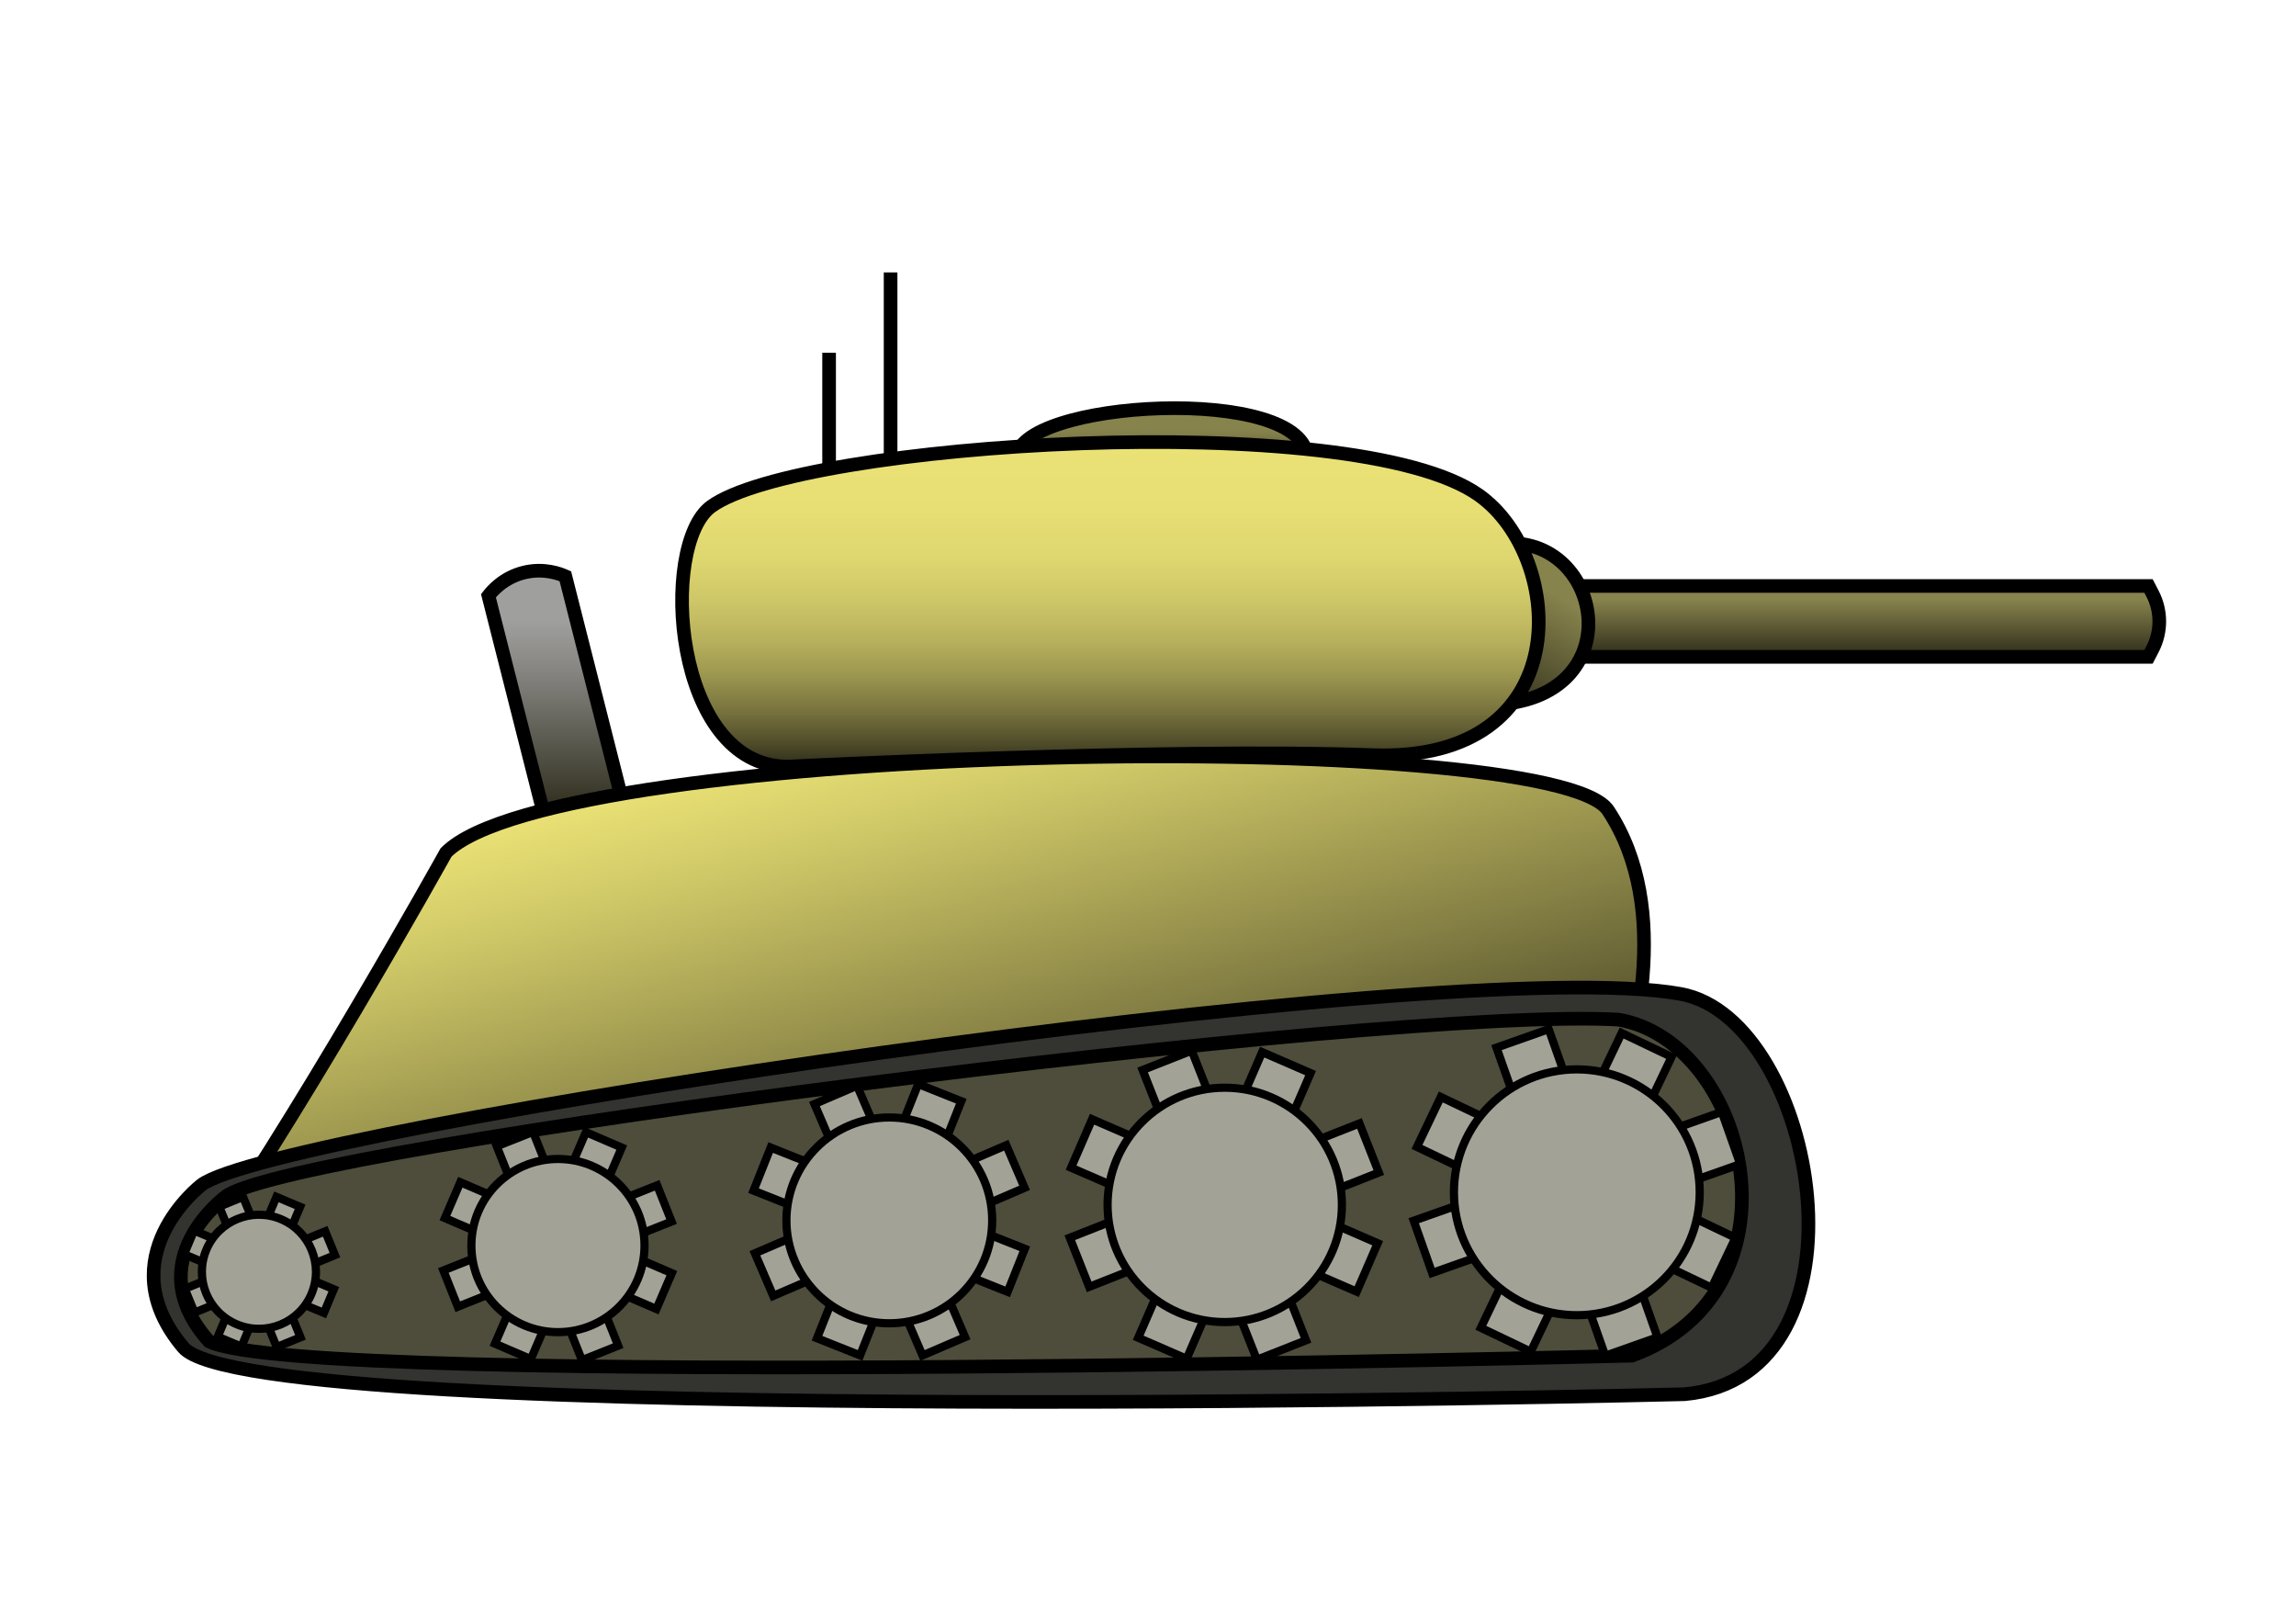 <?xml version="1.0" encoding="utf-8"?>
<!-- Generator: Adobe Illustrator 27.2.0, SVG Export Plug-In . SVG Version: 6.00 Build 0)  -->
<svg version="1.1" id="Layer_1" xmlns="http://www.w3.org/2000/svg" xmlns:xlink="http://www.w3.org/1999/xlink" x="0px" y="0px"
	 viewBox="0 0 841.89 595.28" style="enable-background:new 0 0 841.89 595.28;" xml:space="preserve">
<linearGradient id="SVGID_1_" gradientUnits="userSpaceOnUse" x1="206.465" y1="209.23" x2="206.465" y2="322.97">
	<stop  offset="0.162" style="stop-color:#9F9F9E"/>
	<stop  offset="0.316" style="stop-color:#878682"/>
	<stop  offset="0.646" style="stop-color:#48473A"/>
	<stop  offset="0.783" style="stop-color:#2D2B1A"/>
</linearGradient>
<path style="fill:url(#SVGID_1_);stroke:#000000;stroke-width:5;stroke-miterlimit:10;" d="M205.63,322.97L179.1,218.41
	c1.18-1.53,5.45-6.7,13.16-8.54c7.34-1.76,13.22,0.58,15.04,1.39c8.84,34.85,17.68,69.71,26.53,104.56L205.63,322.97z"/>
<linearGradient id="SVGID_00000136385935089161436160000015982549908418528441_" gradientUnits="userSpaceOnUse" x1="426.11" y1="149.637" x2="426.11" y2="168.319">
	<stop  offset="0.406" style="stop-color:#87834D"/>
	<stop  offset="0.518" style="stop-color:#827E4A"/>
	<stop  offset="0.652" style="stop-color:#747042"/>
	<stop  offset="0.795" style="stop-color:#5C5935"/>
	<stop  offset="0.946" style="stop-color:#3B3922"/>
	<stop  offset="1" style="stop-color:#2D2B1A"/>
</linearGradient>
<path style="fill:url(#SVGID_00000136385935089161436160000015982549908418528441_);stroke:#000000;stroke-width:5;stroke-miterlimit:10;" d="
	M372.84,168.319c-1.23-21.65,106.55-27.97,106.55,0"/>
<linearGradient id="SVGID_00000155857728973697116690000006285450154639413681_" gradientUnits="userSpaceOnUse" x1="679.808" y1="214.829" x2="679.808" y2="240.819">
	<stop  offset="0.192" style="stop-color:#87834D"/>
	<stop  offset="1" style="stop-color:#2D2B1A"/>
</linearGradient>
<path style="fill:url(#SVGID_00000155857728973697116690000006285450154639413681_);stroke:#000000;stroke-width:5;stroke-miterlimit:10;" d="
	M567.85,214.829h219.96l1.48,2.85c3.3,6.36,3.3,13.93,0,20.29l-1.48,2.85h-219.96V214.829z"/>
<linearGradient id="SVGID_00000054958145378189645600000011248247571357189780_" gradientUnits="userSpaceOnUse" x1="573.124" y1="205.787" x2="542.86" y2="258.206">
	<stop  offset="0.198" style="stop-color:#87834D"/>
	<stop  offset="1" style="stop-color:#2D2B1A"/>
</linearGradient>
<path style="fill:url(#SVGID_00000054958145378189645600000011248247571357189780_);stroke:#000000;stroke-width:5;stroke-miterlimit:10;" d="
	M549.88,199.409c39.02-4.75,50,60.19-6.65,59.01"/>
<linearGradient id="SVGID_00000051363797401351808130000010273505563651853731_" gradientUnits="userSpaceOnUse" x1="299.243" y1="270.235" x2="356.896" y2="485.398">
	<stop  offset="0.002" style="stop-color:#EAE275"/>
	<stop  offset="0.18" style="stop-color:#CEC767"/>
	<stop  offset="0.567" style="stop-color:#858044"/>
	<stop  offset="1" style="stop-color:#2D2B1A"/>
</linearGradient>
<path style="fill:url(#SVGID_00000051363797401351808130000010273505563651853731_);stroke:#000000;stroke-width:5;stroke-miterlimit:10;" d="
	M163.55,312.53c41.16-41.19,405.85-46.13,426.12-15.42c23.94,36.27,9.81,87.31,0,117.75c-12.54,38.9-549.5,92.65-522.35,54.67
	C107.42,413.47,163.55,312.53,163.55,312.53z"/>
<path style="fill:#333330;stroke:#000000;stroke-width:5;stroke-miterlimit:10;" d="M73.78,434.49
	c25.92-20.57,458.41-85.51,542.52-70.09c50.32,9.23,72.9,140.19,1.4,146.74c0,0-524.921,13.14-550.501-17.15
	C39.339,460.99,73.78,434.49,73.78,434.49z"/>
<linearGradient id="SVGID_00000013186837164706262540000002469585159576995222_" gradientUnits="userSpaceOnUse" x1="407.154" y1="162.067" x2="407.154" y2="281.059">
	<stop  offset="0.002" style="stop-color:#EAE275"/>
	<stop  offset="0.209" style="stop-color:#E7DF74"/>
	<stop  offset="0.357" style="stop-color:#DED66F"/>
	<stop  offset="0.488" style="stop-color:#CEC768"/>
	<stop  offset="0.608" style="stop-color:#B8B15D"/>
	<stop  offset="0.72" style="stop-color:#9B964F"/>
	<stop  offset="0.828" style="stop-color:#78733E"/>
	<stop  offset="0.929" style="stop-color:#4F4C2A"/>
	<stop  offset="1" style="stop-color:#2D2B1A"/>
</linearGradient>
<path style="fill:url(#SVGID_00000013186837164706262540000002469585159576995222_);stroke:#000000;stroke-width:5;stroke-miterlimit:10;" d="
	M288.83,281.059c-42.15,0-47.2-81.35-28.11-95.33c32.22-23.6,235.5-36.79,281.54-4.21c32.06,22.69,36.67,98.13-39.03,95.33
	S288.83,281.059,288.83,281.059z"/>
<line style="fill:none;stroke:#000000;stroke-width:5;stroke-miterlimit:10;" x1="304.01" y1="171.919" x2="304.01" y2="129.319"/>
<line style="fill:none;stroke:#000000;stroke-width:5;stroke-miterlimit:10;" x1="326.56" y1="168.319" x2="326.56" y2="99.879"/>
<path style="fill:#4E4C3B;stroke:#000000;stroke-width:5;stroke-miterlimit:10;" d="M82.897,438.575
	c24.603-18.39,425.931-69.763,510.618-64.758c47.763,8.252,69.602,99.634,4.877,123.183
	c0,0-485.953,12.638-521.742-5.23C50.207,462.267,82.897,438.575,82.897,438.575z"/>
<g>
	
		<rect x="518.305" y="426.954" transform="matrix(0.431 -0.902 0.902 0.431 -65.514 770.282)" style="fill:#A3A296;stroke:#000000;stroke-width:3;stroke-miterlimit:10;" width="119.79" height="20.3"/>
	
		<rect x="568.054" y="377.206" transform="matrix(0.431 -0.902 0.902 0.431 -65.509 770.284)" style="fill:#A3A296;stroke:#000000;stroke-width:3;stroke-miterlimit:10;" width="20.3" height="119.79"/>
	
		<rect x="518.309" y="426.945" transform="matrix(0.943 -0.333 0.333 0.943 -112.564 217.522)" style="fill:#A3A296;stroke:#000000;stroke-width:3;stroke-miterlimit:10;" width="119.789" height="20.3"/>
	
		<rect x="568.063" y="377.21" transform="matrix(0.943 -0.333 0.333 0.943 -112.566 217.526)" style="fill:#A3A296;stroke:#000000;stroke-width:3;stroke-miterlimit:10;" width="20.3" height="119.789"/>
	<circle style="fill:#A3A296;stroke:#000000;stroke-width:3;stroke-miterlimit:10;" cx="578.185" cy="437.113" r="45.06"/>
</g>
<g>
	
		<rect x="67.195" y="461.483" transform="matrix(0.387 -0.922 0.922 0.387 -371.648 373.412)" style="fill:#A3A296;stroke:#000000;stroke-width:3;stroke-miterlimit:10;" width="55.59" height="9.42"/>
	
		<rect x="90.286" y="438.396" transform="matrix(0.387 -0.922 0.922 0.387 -371.642 373.416)" style="fill:#A3A296;stroke:#000000;stroke-width:3;stroke-miterlimit:10;" width="9.42" height="55.59"/>
	
		<rect x="67.202" y="461.478" transform="matrix(0.926 -0.379 0.379 0.926 -169.364 70.626)" style="fill:#A3A296;stroke:#000000;stroke-width:3;stroke-miterlimit:10;" width="55.59" height="9.42"/>
	
		<rect x="90.291" y="438.402" transform="matrix(0.926 -0.379 0.379 0.926 -169.367 70.628)" style="fill:#A3A296;stroke:#000000;stroke-width:3;stroke-miterlimit:10;" width="9.42" height="55.59"/>
	
		<ellipse transform="matrix(0.387 -0.922 0.922 0.387 -371.653 373.413)" style="fill:#A3A296;stroke:#000000;stroke-width:3;stroke-miterlimit:10;" cx="94.988" cy="466.198" rx="20.91" ry="20.91"/>
</g>
<g>
	
		<rect x="392.01" y="432.04" transform="matrix(0.398 -0.917 0.917 0.398 -134.847 677.965)" style="fill:#A3A296;stroke:#000000;stroke-width:3;stroke-miterlimit:10;" width="114.2" height="19.36"/>
	
		<rect x="439.426" y="384.626" transform="matrix(0.398 -0.917 0.917 0.398 -134.854 677.965)" style="fill:#A3A296;stroke:#000000;stroke-width:3;stroke-miterlimit:10;" width="19.36" height="114.2"/>
	
		<rect x="392.012" y="432.038" transform="matrix(0.93 -0.367 0.367 0.93 -130.859 195.851)" style="fill:#A3A296;stroke:#000000;stroke-width:3;stroke-miterlimit:10;" width="114.199" height="19.36"/>
	
		<rect x="439.428" y="384.628" transform="matrix(0.93 -0.367 0.367 0.93 -130.863 195.851)" style="fill:#A3A296;stroke:#000000;stroke-width:3;stroke-miterlimit:10;" width="19.36" height="114.199"/>
	<circle style="fill:#A3A296;stroke:#000000;stroke-width:3;stroke-miterlimit:10;" cx="449.084" cy="441.731" r="42.96"/>
</g>
<g>
	
		<rect x="275.955" y="438.901" transform="matrix(0.37 -0.929 0.929 0.37 -210.266 584.581)" style="fill:#A3A296;stroke:#000000;stroke-width:3;stroke-miterlimit:10;" width="100.297" height="16.998"/>
	
		<rect x="317.61" y="397.247" transform="matrix(0.37 -0.929 0.929 0.37 -210.258 584.583)" style="fill:#A3A296;stroke:#000000;stroke-width:3;stroke-miterlimit:10;" width="16.998" height="100.297"/>
	
		<rect x="275.96" y="438.893" transform="matrix(0.919 -0.395 0.395 0.919 -150.164 165.132)" style="fill:#A3A296;stroke:#000000;stroke-width:3;stroke-miterlimit:10;" width="100.296" height="16.998"/>
	
		<rect x="317.619" y="397.252" transform="matrix(0.919 -0.395 0.395 0.919 -150.167 165.137)" style="fill:#A3A296;stroke:#000000;stroke-width:3;stroke-miterlimit:10;" width="16.998" height="100.296"/>
	<circle style="fill:#A3A296;stroke:#000000;stroke-width:3;stroke-miterlimit:10;" cx="326.088" cy="447.411" r="37.726"/>
</g>
<g>
	
		<rect x="162.4" y="449.485" transform="matrix(0.395 -0.919 0.919 0.395 -295.722 464.325)" style="fill:#A3A296;stroke:#000000;stroke-width:3;stroke-miterlimit:10;" width="84.389" height="14.303"/>
	
		<rect x="197.443" y="414.434" transform="matrix(0.395 -0.919 0.919 0.395 -295.714 464.32)" style="fill:#A3A296;stroke:#000000;stroke-width:3;stroke-miterlimit:10;" width="14.303" height="84.389"/>
	
		<rect x="162.402" y="449.477" transform="matrix(0.929 -0.37 0.37 0.929 -154.616 108.296)" style="fill:#A3A296;stroke:#000000;stroke-width:3;stroke-miterlimit:10;" width="84.388" height="14.303"/>
	
		<rect x="197.451" y="414.436" transform="matrix(0.929 -0.37 0.37 0.929 -154.616 108.298)" style="fill:#A3A296;stroke:#000000;stroke-width:3;stroke-miterlimit:10;" width="14.303" height="84.388"/>
	<circle style="fill:#A3A296;stroke:#000000;stroke-width:3;stroke-miterlimit:10;" cx="204.588" cy="456.639" r="31.741"/>
</g>
</svg>
